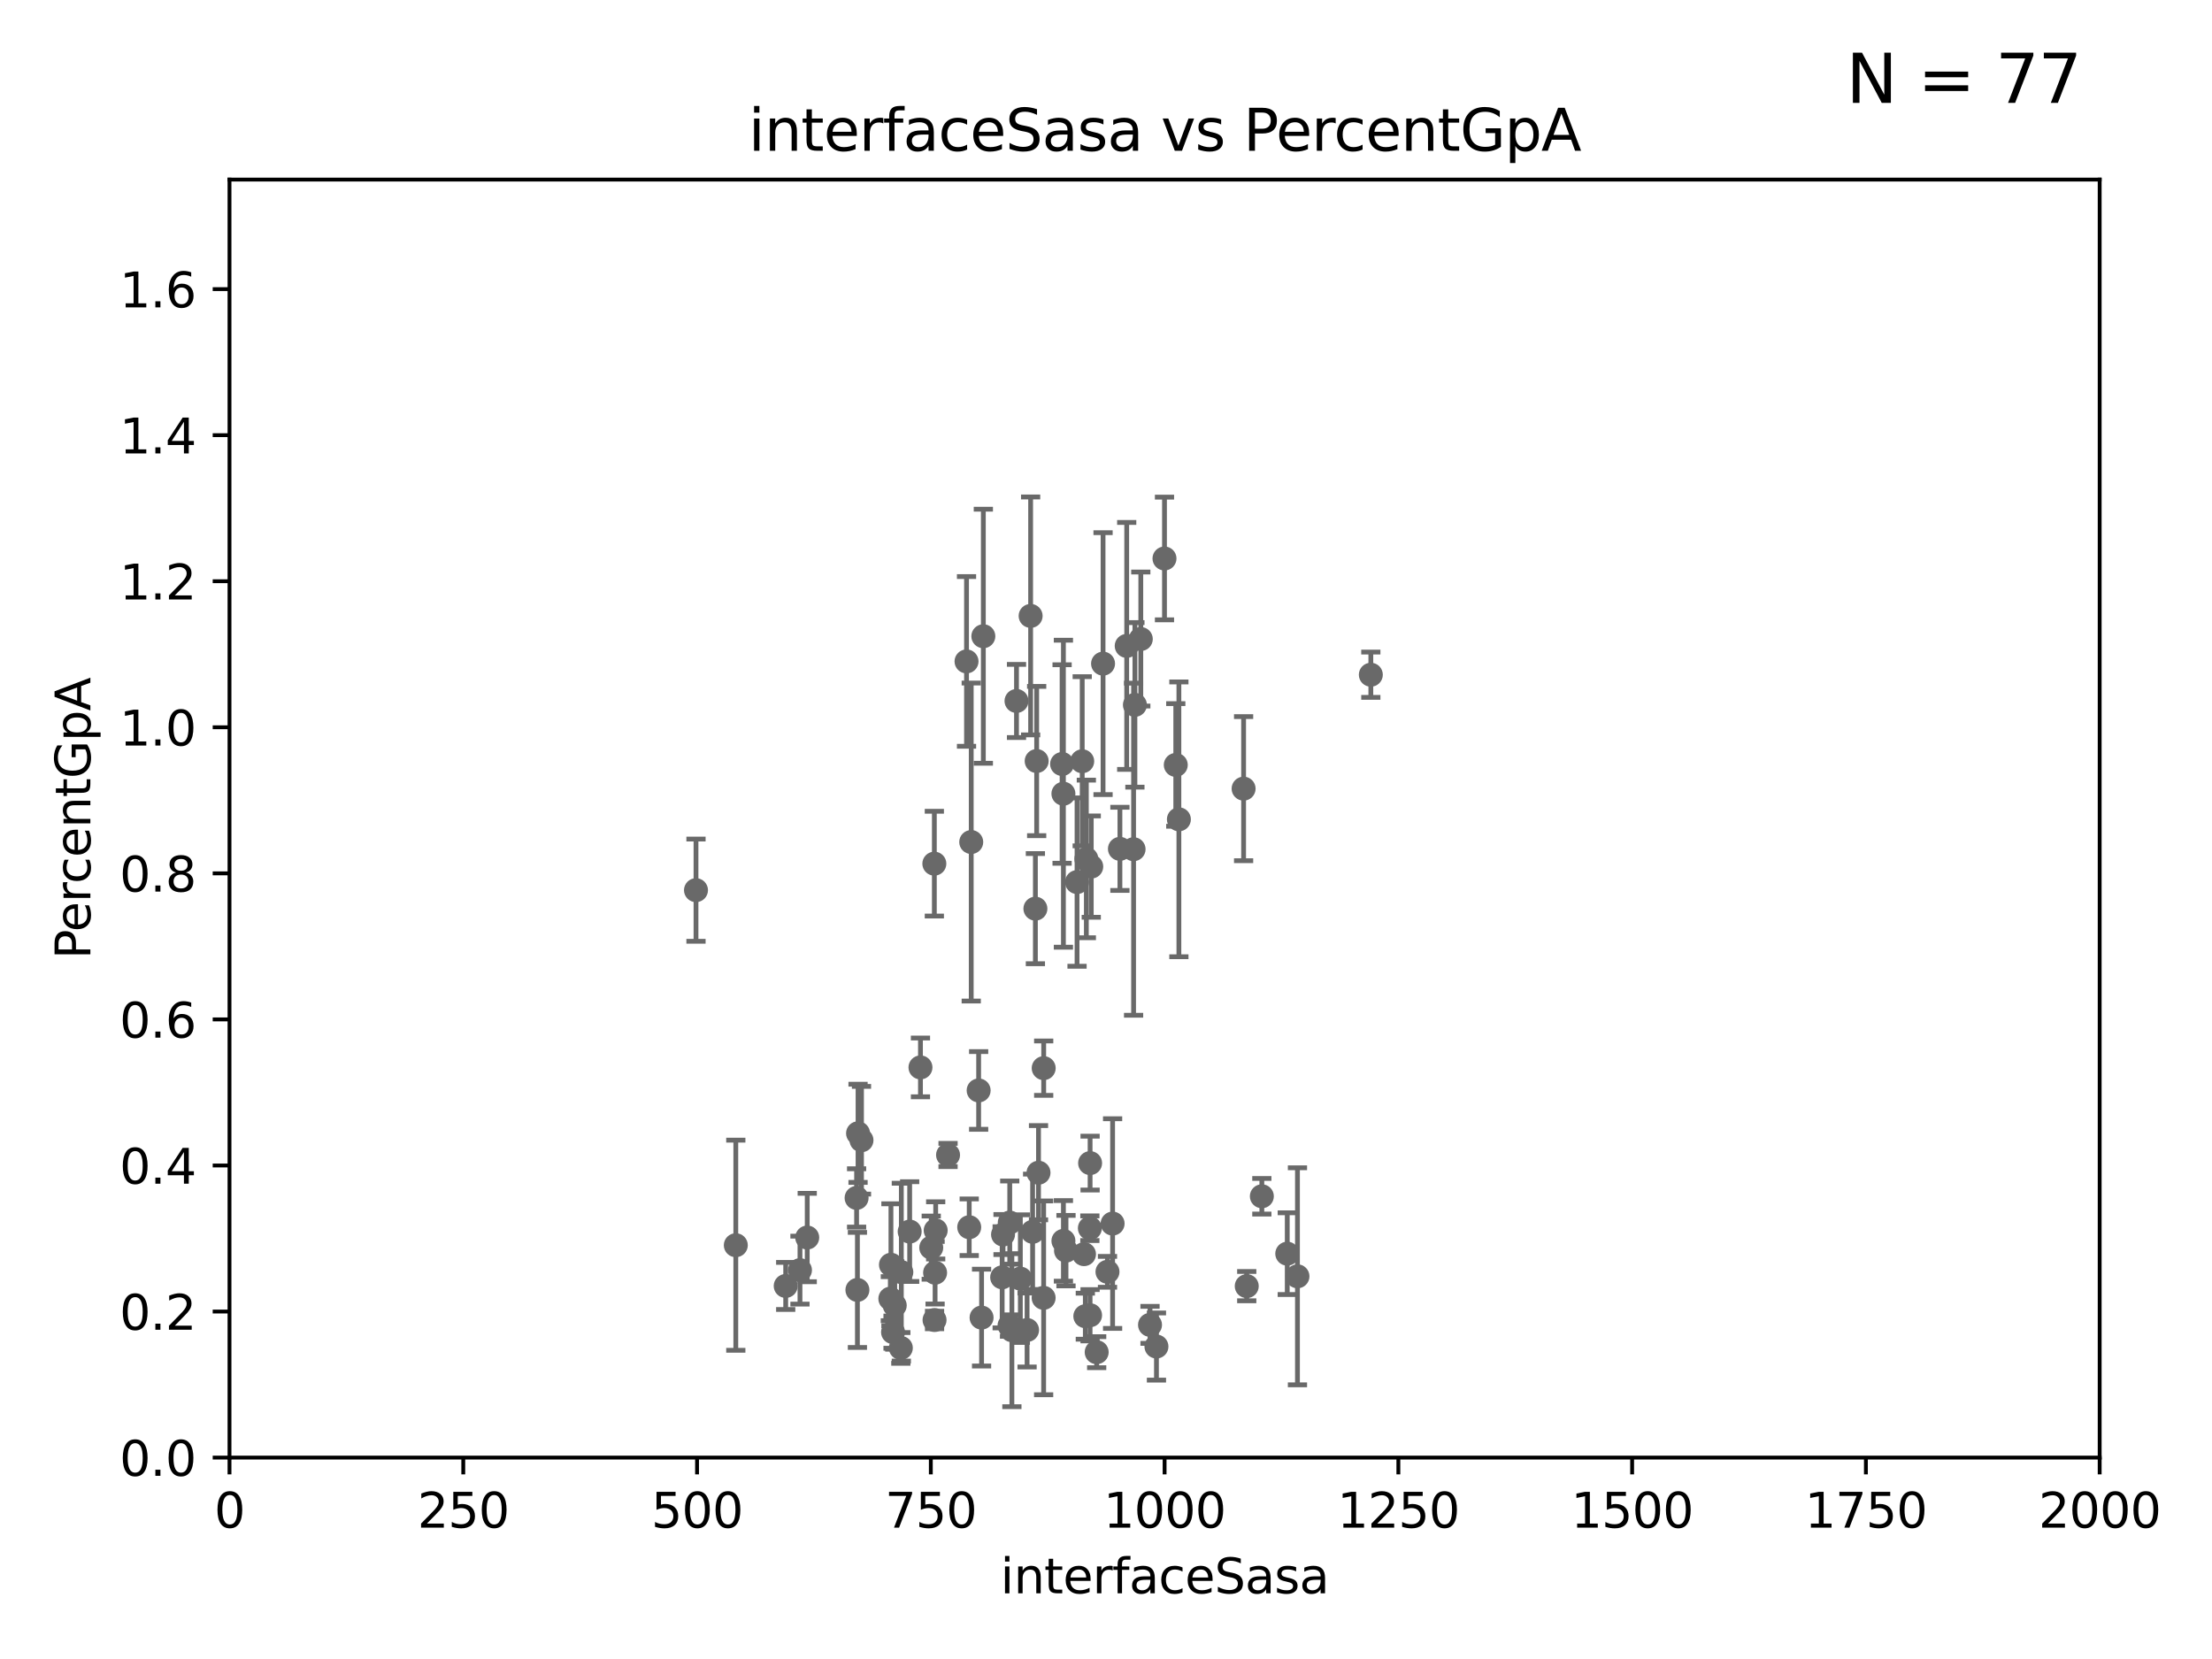 <?xml version="1.0" encoding="utf-8" standalone="no"?>
<!DOCTYPE svg PUBLIC "-//W3C//DTD SVG 1.1//EN"
  "http://www.w3.org/Graphics/SVG/1.1/DTD/svg11.dtd">
<svg xmlns:xlink="http://www.w3.org/1999/xlink" width="460.8pt" height="345.6pt" viewBox="0 0 460.8 345.6" xmlns="http://www.w3.org/2000/svg" version="1.1">
 <defs>
  <style type="text/css">*{stroke-linejoin: round; stroke-linecap: butt}</style>
 </defs>
 <g id="figure_1">
  <g id="patch_1">
   <path d="M 0 345.6 
L 460.8 345.6 
L 460.8 0 
L 0 0 
z
" style="fill: #ffffff"/>
  </g>
  <g id="axes_1">
   <g id="patch_2">
    <path d="M 47.81 303.64 
L 437.4 303.64 
L 437.4 37.411 
L 47.81 37.411 
z
" style="fill: #ffffff"/>
   </g>
   <g id="PathCollection_1">
    <defs>
     <path id="m13bb6e7f96" d="M 0 1.118 
C 0.297 1.118 0.581 1 0.791 0.791 
C 1 0.581 1.118 0.297 1.118 0 
C 1.118 -0.297 1 -0.581 0.791 -0.791 
C 0.581 -1 0.297 -1.118 0 -1.118 
C -0.297 -1.118 -0.581 -1 -0.791 -0.791 
C -1 -0.581 -1.118 -0.297 -1.118 0 
C -1.118 0.297 -1 0.581 -0.791 0.791 
C -0.581 1 -0.297 1.118 0 1.118 
z
" style="stroke: #696969"/>
    </defs>
    <g clip-path="url(#p830b81f8b4)">
     <use xlink:href="#m13bb6e7f96" x="234.714" y="134.556" style="fill: #696969; stroke: #696969"/>
     <use xlink:href="#m13bb6e7f96" x="186.391" y="271.948" style="fill: #696969; stroke: #696969"/>
     <use xlink:href="#m13bb6e7f96" x="270.285" y="265.881" style="fill: #696969; stroke: #696969"/>
     <use xlink:href="#m13bb6e7f96" x="202.325" y="175.412" style="fill: #696969; stroke: #696969"/>
     <use xlink:href="#m13bb6e7f96" x="178.445" y="249.55" style="fill: #696969; stroke: #696969"/>
     <use xlink:href="#m13bb6e7f96" x="217.408" y="270.364" style="fill: #696969; stroke: #696969"/>
     <use xlink:href="#m13bb6e7f96" x="178.747" y="236.087" style="fill: #696969; stroke: #696969"/>
     <use xlink:href="#m13bb6e7f96" x="186.037" y="277.51" style="fill: #696969; stroke: #696969"/>
     <use xlink:href="#m13bb6e7f96" x="210.3" y="276.143" style="fill: #696969; stroke: #696969"/>
     <use xlink:href="#m13bb6e7f96" x="193.994" y="259.906" style="fill: #696969; stroke: #696969"/>
     <use xlink:href="#m13bb6e7f96" x="228.459" y="281.684" style="fill: #696969; stroke: #696969"/>
     <use xlink:href="#m13bb6e7f96" x="236.146" y="176.907" style="fill: #696969; stroke: #696969"/>
     <use xlink:href="#m13bb6e7f96" x="227.082" y="273.989" style="fill: #696969; stroke: #696969"/>
     <use xlink:href="#m13bb6e7f96" x="222.068" y="260.53" style="fill: #696969; stroke: #696969"/>
     <use xlink:href="#m13bb6e7f96" x="239.57" y="275.993" style="fill: #696969; stroke: #696969"/>
     <use xlink:href="#m13bb6e7f96" x="227.088" y="242.295" style="fill: #696969; stroke: #696969"/>
     <use xlink:href="#m13bb6e7f96" x="185.474" y="270.538" style="fill: #696969; stroke: #696969"/>
     <use xlink:href="#m13bb6e7f96" x="230.709" y="264.938" style="fill: #696969; stroke: #696969"/>
     <use xlink:href="#m13bb6e7f96" x="212.558" y="266.361" style="fill: #696969; stroke: #696969"/>
     <use xlink:href="#m13bb6e7f96" x="225.816" y="261.263" style="fill: #696969; stroke: #696969"/>
     <use xlink:href="#m13bb6e7f96" x="168.16" y="257.801" style="fill: #696969; stroke: #696969"/>
     <use xlink:href="#m13bb6e7f96" x="210.349" y="254.685" style="fill: #696969; stroke: #696969"/>
     <use xlink:href="#m13bb6e7f96" x="268.16" y="261.161" style="fill: #696969; stroke: #696969"/>
     <use xlink:href="#m13bb6e7f96" x="215.114" y="256.607" style="fill: #696969; stroke: #696969"/>
     <use xlink:href="#m13bb6e7f96" x="194.683" y="274.983" style="fill: #696969; stroke: #696969"/>
     <use xlink:href="#m13bb6e7f96" x="240.91" y="280.507" style="fill: #696969; stroke: #696969"/>
     <use xlink:href="#m13bb6e7f96" x="203.87" y="227.157" style="fill: #696969; stroke: #696969"/>
     <use xlink:href="#m13bb6e7f96" x="144.987" y="185.44" style="fill: #696969; stroke: #696969"/>
     <use xlink:href="#m13bb6e7f96" x="197.496" y="240.605" style="fill: #696969; stroke: #696969"/>
     <use xlink:href="#m13bb6e7f96" x="227.039" y="255.861" style="fill: #696969; stroke: #696969"/>
     <use xlink:href="#m13bb6e7f96" x="189.5" y="256.559" style="fill: #696969; stroke: #696969"/>
     <use xlink:href="#m13bb6e7f96" x="201.905" y="255.653" style="fill: #696969; stroke: #696969"/>
     <use xlink:href="#m13bb6e7f96" x="208.769" y="266.089" style="fill: #696969; stroke: #696969"/>
     <use xlink:href="#m13bb6e7f96" x="216.341" y="244.297" style="fill: #696969; stroke: #696969"/>
     <use xlink:href="#m13bb6e7f96" x="178.615" y="268.716" style="fill: #696969; stroke: #696969"/>
     <use xlink:href="#m13bb6e7f96" x="213.96" y="277.063" style="fill: #696969; stroke: #696969"/>
     <use xlink:href="#m13bb6e7f96" x="201.345" y="137.784" style="fill: #696969; stroke: #696969"/>
     <use xlink:href="#m13bb6e7f96" x="185.6" y="263.474" style="fill: #696969; stroke: #696969"/>
     <use xlink:href="#m13bb6e7f96" x="226.092" y="274.189" style="fill: #696969; stroke: #696969"/>
     <use xlink:href="#m13bb6e7f96" x="187.764" y="265.011" style="fill: #696969; stroke: #696969"/>
     <use xlink:href="#m13bb6e7f96" x="179.464" y="237.535" style="fill: #696969; stroke: #696969"/>
     <use xlink:href="#m13bb6e7f96" x="166.649" y="264.592" style="fill: #696969; stroke: #696969"/>
     <use xlink:href="#m13bb6e7f96" x="210.795" y="277.104" style="fill: #696969; stroke: #696969"/>
     <use xlink:href="#m13bb6e7f96" x="221.254" y="159.157" style="fill: #696969; stroke: #696969"/>
     <use xlink:href="#m13bb6e7f96" x="208.95" y="257.177" style="fill: #696969; stroke: #696969"/>
     <use xlink:href="#m13bb6e7f96" x="194.796" y="265.133" style="fill: #696969; stroke: #696969"/>
     <use xlink:href="#m13bb6e7f96" x="153.282" y="259.403" style="fill: #696969; stroke: #696969"/>
     <use xlink:href="#m13bb6e7f96" x="204.48" y="274.479" style="fill: #696969; stroke: #696969"/>
     <use xlink:href="#m13bb6e7f96" x="227.327" y="180.528" style="fill: #696969; stroke: #696969"/>
     <use xlink:href="#m13bb6e7f96" x="226.307" y="178.932" style="fill: #696969; stroke: #696969"/>
     <use xlink:href="#m13bb6e7f96" x="215.692" y="189.289" style="fill: #696969; stroke: #696969"/>
     <use xlink:href="#m13bb6e7f96" x="221.53" y="258.498" style="fill: #696969; stroke: #696969"/>
     <use xlink:href="#m13bb6e7f96" x="225.446" y="158.583" style="fill: #696969; stroke: #696969"/>
     <use xlink:href="#m13bb6e7f96" x="191.75" y="222.361" style="fill: #696969; stroke: #696969"/>
     <use xlink:href="#m13bb6e7f96" x="262.866" y="249.206" style="fill: #696969; stroke: #696969"/>
     <use xlink:href="#m13bb6e7f96" x="187.661" y="280.8" style="fill: #696969; stroke: #696969"/>
     <use xlink:href="#m13bb6e7f96" x="163.676" y="267.887" style="fill: #696969; stroke: #696969"/>
     <use xlink:href="#m13bb6e7f96" x="244.935" y="159.35" style="fill: #696969; stroke: #696969"/>
     <use xlink:href="#m13bb6e7f96" x="194.641" y="179.917" style="fill: #696969; stroke: #696969"/>
     <use xlink:href="#m13bb6e7f96" x="217.42" y="222.514" style="fill: #696969; stroke: #696969"/>
     <use xlink:href="#m13bb6e7f96" x="231.776" y="254.892" style="fill: #696969; stroke: #696969"/>
     <use xlink:href="#m13bb6e7f96" x="224.368" y="183.753" style="fill: #696969; stroke: #696969"/>
     <use xlink:href="#m13bb6e7f96" x="259.72" y="267.923" style="fill: #696969; stroke: #696969"/>
     <use xlink:href="#m13bb6e7f96" x="194.921" y="256.313" style="fill: #696969; stroke: #696969"/>
     <use xlink:href="#m13bb6e7f96" x="242.584" y="116.343" style="fill: #696969; stroke: #696969"/>
     <use xlink:href="#m13bb6e7f96" x="221.528" y="165.344" style="fill: #696969; stroke: #696969"/>
     <use xlink:href="#m13bb6e7f96" x="214.699" y="128.306" style="fill: #696969; stroke: #696969"/>
     <use xlink:href="#m13bb6e7f96" x="229.786" y="138.247" style="fill: #696969; stroke: #696969"/>
     <use xlink:href="#m13bb6e7f96" x="259.065" y="164.29" style="fill: #696969; stroke: #696969"/>
     <use xlink:href="#m13bb6e7f96" x="211.757" y="146.024" style="fill: #696969; stroke: #696969"/>
     <use xlink:href="#m13bb6e7f96" x="215.957" y="158.536" style="fill: #696969; stroke: #696969"/>
     <use xlink:href="#m13bb6e7f96" x="245.585" y="170.684" style="fill: #696969; stroke: #696969"/>
     <use xlink:href="#m13bb6e7f96" x="204.848" y="132.539" style="fill: #696969; stroke: #696969"/>
     <use xlink:href="#m13bb6e7f96" x="285.569" y="140.558" style="fill: #696969; stroke: #696969"/>
     <use xlink:href="#m13bb6e7f96" x="233.3" y="176.832" style="fill: #696969; stroke: #696969"/>
     <use xlink:href="#m13bb6e7f96" x="236.422" y="146.84" style="fill: #696969; stroke: #696969"/>
     <use xlink:href="#m13bb6e7f96" x="237.649" y="133.12" style="fill: #696969; stroke: #696969"/>
    </g>
   </g>
   <g id="matplotlib.axis_1">
    <g id="xtick_1">
     <g id="line2d_1">
      <defs>
       <path id="m4f2dd0af27" d="M 0 0 
L 0 3.5 
" style="stroke: #000000; stroke-width: 0.8"/>
      </defs>
      <g>
       <use xlink:href="#m4f2dd0af27" x="47.81" y="303.64" style="stroke: #000000; stroke-width: 0.8"/>
      </g>
     </g>
     <g id="text_1">
      <!-- 0 -->
      <g transform="translate(44.629 318.238)scale(0.1 -0.1)">
       <defs>
        <path id="DejaVuSans-30" d="M 2034 4250 
Q 1547 4250 1301 3770 
Q 1056 3291 1056 2328 
Q 1056 1369 1301 889 
Q 1547 409 2034 409 
Q 2525 409 2770 889 
Q 3016 1369 3016 2328 
Q 3016 3291 2770 3770 
Q 2525 4250 2034 4250 
z
M 2034 4750 
Q 2819 4750 3233 4129 
Q 3647 3509 3647 2328 
Q 3647 1150 3233 529 
Q 2819 -91 2034 -91 
Q 1250 -91 836 529 
Q 422 1150 422 2328 
Q 422 3509 836 4129 
Q 1250 4750 2034 4750 
z
" transform="scale(0.016)"/>
       </defs>
       <use xlink:href="#DejaVuSans-30"/>
      </g>
     </g>
    </g>
    <g id="xtick_2">
     <g id="line2d_2">
      <g>
       <use xlink:href="#m4f2dd0af27" x="96.509" y="303.64" style="stroke: #000000; stroke-width: 0.8"/>
      </g>
     </g>
     <g id="text_2">
      <!-- 250 -->
      <g transform="translate(86.965 318.238)scale(0.1 -0.1)">
       <defs>
        <path id="DejaVuSans-32" d="M 1228 531 
L 3431 531 
L 3431 0 
L 469 0 
L 469 531 
Q 828 903 1448 1529 
Q 2069 2156 2228 2338 
Q 2531 2678 2651 2914 
Q 2772 3150 2772 3378 
Q 2772 3750 2511 3984 
Q 2250 4219 1831 4219 
Q 1534 4219 1204 4116 
Q 875 4013 500 3803 
L 500 4441 
Q 881 4594 1212 4672 
Q 1544 4750 1819 4750 
Q 2544 4750 2975 4387 
Q 3406 4025 3406 3419 
Q 3406 3131 3298 2873 
Q 3191 2616 2906 2266 
Q 2828 2175 2409 1742 
Q 1991 1309 1228 531 
z
" transform="scale(0.016)"/>
        <path id="DejaVuSans-35" d="M 691 4666 
L 3169 4666 
L 3169 4134 
L 1269 4134 
L 1269 2991 
Q 1406 3038 1543 3061 
Q 1681 3084 1819 3084 
Q 2600 3084 3056 2656 
Q 3513 2228 3513 1497 
Q 3513 744 3044 326 
Q 2575 -91 1722 -91 
Q 1428 -91 1123 -41 
Q 819 9 494 109 
L 494 744 
Q 775 591 1075 516 
Q 1375 441 1709 441 
Q 2250 441 2565 725 
Q 2881 1009 2881 1497 
Q 2881 1984 2565 2268 
Q 2250 2553 1709 2553 
Q 1456 2553 1204 2497 
Q 953 2441 691 2322 
L 691 4666 
z
" transform="scale(0.016)"/>
       </defs>
       <use xlink:href="#DejaVuSans-32"/>
       <use xlink:href="#DejaVuSans-35" x="63.623"/>
       <use xlink:href="#DejaVuSans-30" x="127.246"/>
      </g>
     </g>
    </g>
    <g id="xtick_3">
     <g id="line2d_3">
      <g>
       <use xlink:href="#m4f2dd0af27" x="145.208" y="303.64" style="stroke: #000000; stroke-width: 0.8"/>
      </g>
     </g>
     <g id="text_3">
      <!-- 500 -->
      <g transform="translate(135.664 318.238)scale(0.1 -0.1)">
       <use xlink:href="#DejaVuSans-35"/>
       <use xlink:href="#DejaVuSans-30" x="63.623"/>
       <use xlink:href="#DejaVuSans-30" x="127.246"/>
      </g>
     </g>
    </g>
    <g id="xtick_4">
     <g id="line2d_4">
      <g>
       <use xlink:href="#m4f2dd0af27" x="193.906" y="303.64" style="stroke: #000000; stroke-width: 0.8"/>
      </g>
     </g>
     <g id="text_4">
      <!-- 750 -->
      <g transform="translate(184.363 318.238)scale(0.1 -0.1)">
       <defs>
        <path id="DejaVuSans-37" d="M 525 4666 
L 3525 4666 
L 3525 4397 
L 1831 0 
L 1172 0 
L 2766 4134 
L 525 4134 
L 525 4666 
z
" transform="scale(0.016)"/>
       </defs>
       <use xlink:href="#DejaVuSans-37"/>
       <use xlink:href="#DejaVuSans-35" x="63.623"/>
       <use xlink:href="#DejaVuSans-30" x="127.246"/>
      </g>
     </g>
    </g>
    <g id="xtick_5">
     <g id="line2d_5">
      <g>
       <use xlink:href="#m4f2dd0af27" x="242.605" y="303.64" style="stroke: #000000; stroke-width: 0.8"/>
      </g>
     </g>
     <g id="text_5">
      <!-- 1000 -->
      <g transform="translate(229.88 318.238)scale(0.1 -0.1)">
       <defs>
        <path id="DejaVuSans-31" d="M 794 531 
L 1825 531 
L 1825 4091 
L 703 3866 
L 703 4441 
L 1819 4666 
L 2450 4666 
L 2450 531 
L 3481 531 
L 3481 0 
L 794 0 
L 794 531 
z
" transform="scale(0.016)"/>
       </defs>
       <use xlink:href="#DejaVuSans-31"/>
       <use xlink:href="#DejaVuSans-30" x="63.623"/>
       <use xlink:href="#DejaVuSans-30" x="127.246"/>
       <use xlink:href="#DejaVuSans-30" x="190.869"/>
      </g>
     </g>
    </g>
    <g id="xtick_6">
     <g id="line2d_6">
      <g>
       <use xlink:href="#m4f2dd0af27" x="291.304" y="303.64" style="stroke: #000000; stroke-width: 0.8"/>
      </g>
     </g>
     <g id="text_6">
      <!-- 1250 -->
      <g transform="translate(278.579 318.238)scale(0.1 -0.1)">
       <use xlink:href="#DejaVuSans-31"/>
       <use xlink:href="#DejaVuSans-32" x="63.623"/>
       <use xlink:href="#DejaVuSans-35" x="127.246"/>
       <use xlink:href="#DejaVuSans-30" x="190.869"/>
      </g>
     </g>
    </g>
    <g id="xtick_7">
     <g id="line2d_7">
      <g>
       <use xlink:href="#m4f2dd0af27" x="340.002" y="303.64" style="stroke: #000000; stroke-width: 0.8"/>
      </g>
     </g>
     <g id="text_7">
      <!-- 1500 -->
      <g transform="translate(327.277 318.238)scale(0.1 -0.1)">
       <use xlink:href="#DejaVuSans-31"/>
       <use xlink:href="#DejaVuSans-35" x="63.623"/>
       <use xlink:href="#DejaVuSans-30" x="127.246"/>
       <use xlink:href="#DejaVuSans-30" x="190.869"/>
      </g>
     </g>
    </g>
    <g id="xtick_8">
     <g id="line2d_8">
      <g>
       <use xlink:href="#m4f2dd0af27" x="388.701" y="303.64" style="stroke: #000000; stroke-width: 0.8"/>
      </g>
     </g>
     <g id="text_8">
      <!-- 1750 -->
      <g transform="translate(375.976 318.238)scale(0.1 -0.1)">
       <use xlink:href="#DejaVuSans-31"/>
       <use xlink:href="#DejaVuSans-37" x="63.623"/>
       <use xlink:href="#DejaVuSans-35" x="127.246"/>
       <use xlink:href="#DejaVuSans-30" x="190.869"/>
      </g>
     </g>
    </g>
    <g id="xtick_9">
     <g id="line2d_9">
      <g>
       <use xlink:href="#m4f2dd0af27" x="437.4" y="303.64" style="stroke: #000000; stroke-width: 0.8"/>
      </g>
     </g>
     <g id="text_9">
      <!-- 2000 -->
      <g transform="translate(424.675 318.238)scale(0.1 -0.1)">
       <use xlink:href="#DejaVuSans-32"/>
       <use xlink:href="#DejaVuSans-30" x="63.623"/>
       <use xlink:href="#DejaVuSans-30" x="127.246"/>
       <use xlink:href="#DejaVuSans-30" x="190.869"/>
      </g>
     </g>
    </g>
    <g id="text_10">
     <!-- interfaceSasa -->
     <g transform="translate(208.398 331.917)scale(0.1 -0.1)">
      <defs>
       <path id="DejaVuSans-69" d="M 603 3500 
L 1178 3500 
L 1178 0 
L 603 0 
L 603 3500 
z
M 603 4863 
L 1178 4863 
L 1178 4134 
L 603 4134 
L 603 4863 
z
" transform="scale(0.016)"/>
       <path id="DejaVuSans-6e" d="M 3513 2113 
L 3513 0 
L 2938 0 
L 2938 2094 
Q 2938 2591 2744 2837 
Q 2550 3084 2163 3084 
Q 1697 3084 1428 2787 
Q 1159 2491 1159 1978 
L 1159 0 
L 581 0 
L 581 3500 
L 1159 3500 
L 1159 2956 
Q 1366 3272 1645 3428 
Q 1925 3584 2291 3584 
Q 2894 3584 3203 3211 
Q 3513 2838 3513 2113 
z
" transform="scale(0.016)"/>
       <path id="DejaVuSans-74" d="M 1172 4494 
L 1172 3500 
L 2356 3500 
L 2356 3053 
L 1172 3053 
L 1172 1153 
Q 1172 725 1289 603 
Q 1406 481 1766 481 
L 2356 481 
L 2356 0 
L 1766 0 
Q 1100 0 847 248 
Q 594 497 594 1153 
L 594 3053 
L 172 3053 
L 172 3500 
L 594 3500 
L 594 4494 
L 1172 4494 
z
" transform="scale(0.016)"/>
       <path id="DejaVuSans-65" d="M 3597 1894 
L 3597 1613 
L 953 1613 
Q 991 1019 1311 708 
Q 1631 397 2203 397 
Q 2534 397 2845 478 
Q 3156 559 3463 722 
L 3463 178 
Q 3153 47 2828 -22 
Q 2503 -91 2169 -91 
Q 1331 -91 842 396 
Q 353 884 353 1716 
Q 353 2575 817 3079 
Q 1281 3584 2069 3584 
Q 2775 3584 3186 3129 
Q 3597 2675 3597 1894 
z
M 3022 2063 
Q 3016 2534 2758 2815 
Q 2500 3097 2075 3097 
Q 1594 3097 1305 2825 
Q 1016 2553 972 2059 
L 3022 2063 
z
" transform="scale(0.016)"/>
       <path id="DejaVuSans-72" d="M 2631 2963 
Q 2534 3019 2420 3045 
Q 2306 3072 2169 3072 
Q 1681 3072 1420 2755 
Q 1159 2438 1159 1844 
L 1159 0 
L 581 0 
L 581 3500 
L 1159 3500 
L 1159 2956 
Q 1341 3275 1631 3429 
Q 1922 3584 2338 3584 
Q 2397 3584 2469 3576 
Q 2541 3569 2628 3553 
L 2631 2963 
z
" transform="scale(0.016)"/>
       <path id="DejaVuSans-66" d="M 2375 4863 
L 2375 4384 
L 1825 4384 
Q 1516 4384 1395 4259 
Q 1275 4134 1275 3809 
L 1275 3500 
L 2222 3500 
L 2222 3053 
L 1275 3053 
L 1275 0 
L 697 0 
L 697 3053 
L 147 3053 
L 147 3500 
L 697 3500 
L 697 3744 
Q 697 4328 969 4595 
Q 1241 4863 1831 4863 
L 2375 4863 
z
" transform="scale(0.016)"/>
       <path id="DejaVuSans-61" d="M 2194 1759 
Q 1497 1759 1228 1600 
Q 959 1441 959 1056 
Q 959 750 1161 570 
Q 1363 391 1709 391 
Q 2188 391 2477 730 
Q 2766 1069 2766 1631 
L 2766 1759 
L 2194 1759 
z
M 3341 1997 
L 3341 0 
L 2766 0 
L 2766 531 
Q 2569 213 2275 61 
Q 1981 -91 1556 -91 
Q 1019 -91 701 211 
Q 384 513 384 1019 
Q 384 1609 779 1909 
Q 1175 2209 1959 2209 
L 2766 2209 
L 2766 2266 
Q 2766 2663 2505 2880 
Q 2244 3097 1772 3097 
Q 1472 3097 1187 3025 
Q 903 2953 641 2809 
L 641 3341 
Q 956 3463 1253 3523 
Q 1550 3584 1831 3584 
Q 2591 3584 2966 3190 
Q 3341 2797 3341 1997 
z
" transform="scale(0.016)"/>
       <path id="DejaVuSans-63" d="M 3122 3366 
L 3122 2828 
Q 2878 2963 2633 3030 
Q 2388 3097 2138 3097 
Q 1578 3097 1268 2742 
Q 959 2388 959 1747 
Q 959 1106 1268 751 
Q 1578 397 2138 397 
Q 2388 397 2633 464 
Q 2878 531 3122 666 
L 3122 134 
Q 2881 22 2623 -34 
Q 2366 -91 2075 -91 
Q 1284 -91 818 406 
Q 353 903 353 1747 
Q 353 2603 823 3093 
Q 1294 3584 2113 3584 
Q 2378 3584 2631 3529 
Q 2884 3475 3122 3366 
z
" transform="scale(0.016)"/>
       <path id="DejaVuSans-53" d="M 3425 4513 
L 3425 3897 
Q 3066 4069 2747 4153 
Q 2428 4238 2131 4238 
Q 1616 4238 1336 4038 
Q 1056 3838 1056 3469 
Q 1056 3159 1242 3001 
Q 1428 2844 1947 2747 
L 2328 2669 
Q 3034 2534 3370 2195 
Q 3706 1856 3706 1288 
Q 3706 609 3251 259 
Q 2797 -91 1919 -91 
Q 1588 -91 1214 -16 
Q 841 59 441 206 
L 441 856 
Q 825 641 1194 531 
Q 1563 422 1919 422 
Q 2459 422 2753 634 
Q 3047 847 3047 1241 
Q 3047 1584 2836 1778 
Q 2625 1972 2144 2069 
L 1759 2144 
Q 1053 2284 737 2584 
Q 422 2884 422 3419 
Q 422 4038 858 4394 
Q 1294 4750 2059 4750 
Q 2388 4750 2728 4690 
Q 3069 4631 3425 4513 
z
" transform="scale(0.016)"/>
       <path id="DejaVuSans-73" d="M 2834 3397 
L 2834 2853 
Q 2591 2978 2328 3040 
Q 2066 3103 1784 3103 
Q 1356 3103 1142 2972 
Q 928 2841 928 2578 
Q 928 2378 1081 2264 
Q 1234 2150 1697 2047 
L 1894 2003 
Q 2506 1872 2764 1633 
Q 3022 1394 3022 966 
Q 3022 478 2636 193 
Q 2250 -91 1575 -91 
Q 1294 -91 989 -36 
Q 684 19 347 128 
L 347 722 
Q 666 556 975 473 
Q 1284 391 1588 391 
Q 1994 391 2212 530 
Q 2431 669 2431 922 
Q 2431 1156 2273 1281 
Q 2116 1406 1581 1522 
L 1381 1569 
Q 847 1681 609 1914 
Q 372 2147 372 2553 
Q 372 3047 722 3315 
Q 1072 3584 1716 3584 
Q 2034 3584 2315 3537 
Q 2597 3491 2834 3397 
z
" transform="scale(0.016)"/>
      </defs>
      <use xlink:href="#DejaVuSans-69"/>
      <use xlink:href="#DejaVuSans-6e" x="27.783"/>
      <use xlink:href="#DejaVuSans-74" x="91.162"/>
      <use xlink:href="#DejaVuSans-65" x="130.371"/>
      <use xlink:href="#DejaVuSans-72" x="191.895"/>
      <use xlink:href="#DejaVuSans-66" x="233.008"/>
      <use xlink:href="#DejaVuSans-61" x="268.213"/>
      <use xlink:href="#DejaVuSans-63" x="329.492"/>
      <use xlink:href="#DejaVuSans-65" x="384.473"/>
      <use xlink:href="#DejaVuSans-53" x="445.996"/>
      <use xlink:href="#DejaVuSans-61" x="509.473"/>
      <use xlink:href="#DejaVuSans-73" x="570.752"/>
      <use xlink:href="#DejaVuSans-61" x="622.852"/>
     </g>
    </g>
   </g>
   <g id="matplotlib.axis_2">
    <g id="ytick_1">
     <g id="line2d_10">
      <defs>
       <path id="m75c96567ba" d="M 0 0 
L -3.5 0 
" style="stroke: #000000; stroke-width: 0.8"/>
      </defs>
      <g>
       <use xlink:href="#m75c96567ba" x="47.81" y="303.64" style="stroke: #000000; stroke-width: 0.8"/>
      </g>
     </g>
     <g id="text_11">
      <!-- 0.0 -->
      <g transform="translate(24.907 307.439)scale(0.1 -0.1)">
       <defs>
        <path id="DejaVuSans-2e" d="M 684 794 
L 1344 794 
L 1344 0 
L 684 0 
L 684 794 
z
" transform="scale(0.016)"/>
       </defs>
       <use xlink:href="#DejaVuSans-30"/>
       <use xlink:href="#DejaVuSans-2e" x="63.623"/>
       <use xlink:href="#DejaVuSans-30" x="95.41"/>
      </g>
     </g>
    </g>
    <g id="ytick_2">
     <g id="line2d_11">
      <g>
       <use xlink:href="#m75c96567ba" x="47.81" y="273.214" style="stroke: #000000; stroke-width: 0.8"/>
      </g>
     </g>
     <g id="text_12">
      <!-- 0.2 -->
      <g transform="translate(24.907 277.013)scale(0.1 -0.1)">
       <use xlink:href="#DejaVuSans-30"/>
       <use xlink:href="#DejaVuSans-2e" x="63.623"/>
       <use xlink:href="#DejaVuSans-32" x="95.41"/>
      </g>
     </g>
    </g>
    <g id="ytick_3">
     <g id="line2d_12">
      <g>
       <use xlink:href="#m75c96567ba" x="47.81" y="242.788" style="stroke: #000000; stroke-width: 0.8"/>
      </g>
     </g>
     <g id="text_13">
      <!-- 0.4 -->
      <g transform="translate(24.907 246.587)scale(0.1 -0.1)">
       <defs>
        <path id="DejaVuSans-34" d="M 2419 4116 
L 825 1625 
L 2419 1625 
L 2419 4116 
z
M 2253 4666 
L 3047 4666 
L 3047 1625 
L 3713 1625 
L 3713 1100 
L 3047 1100 
L 3047 0 
L 2419 0 
L 2419 1100 
L 313 1100 
L 313 1709 
L 2253 4666 
z
" transform="scale(0.016)"/>
       </defs>
       <use xlink:href="#DejaVuSans-30"/>
       <use xlink:href="#DejaVuSans-2e" x="63.623"/>
       <use xlink:href="#DejaVuSans-34" x="95.41"/>
      </g>
     </g>
    </g>
    <g id="ytick_4">
     <g id="line2d_13">
      <g>
       <use xlink:href="#m75c96567ba" x="47.81" y="212.362" style="stroke: #000000; stroke-width: 0.8"/>
      </g>
     </g>
     <g id="text_14">
      <!-- 0.6 -->
      <g transform="translate(24.907 216.161)scale(0.1 -0.1)">
       <defs>
        <path id="DejaVuSans-36" d="M 2113 2584 
Q 1688 2584 1439 2293 
Q 1191 2003 1191 1497 
Q 1191 994 1439 701 
Q 1688 409 2113 409 
Q 2538 409 2786 701 
Q 3034 994 3034 1497 
Q 3034 2003 2786 2293 
Q 2538 2584 2113 2584 
z
M 3366 4563 
L 3366 3988 
Q 3128 4100 2886 4159 
Q 2644 4219 2406 4219 
Q 1781 4219 1451 3797 
Q 1122 3375 1075 2522 
Q 1259 2794 1537 2939 
Q 1816 3084 2150 3084 
Q 2853 3084 3261 2657 
Q 3669 2231 3669 1497 
Q 3669 778 3244 343 
Q 2819 -91 2113 -91 
Q 1303 -91 875 529 
Q 447 1150 447 2328 
Q 447 3434 972 4092 
Q 1497 4750 2381 4750 
Q 2619 4750 2861 4703 
Q 3103 4656 3366 4563 
z
" transform="scale(0.016)"/>
       </defs>
       <use xlink:href="#DejaVuSans-30"/>
       <use xlink:href="#DejaVuSans-2e" x="63.623"/>
       <use xlink:href="#DejaVuSans-36" x="95.41"/>
      </g>
     </g>
    </g>
    <g id="ytick_5">
     <g id="line2d_14">
      <g>
       <use xlink:href="#m75c96567ba" x="47.81" y="181.935" style="stroke: #000000; stroke-width: 0.8"/>
      </g>
     </g>
     <g id="text_15">
      <!-- 0.8 -->
      <g transform="translate(24.907 185.735)scale(0.1 -0.1)">
       <defs>
        <path id="DejaVuSans-38" d="M 2034 2216 
Q 1584 2216 1326 1975 
Q 1069 1734 1069 1313 
Q 1069 891 1326 650 
Q 1584 409 2034 409 
Q 2484 409 2743 651 
Q 3003 894 3003 1313 
Q 3003 1734 2745 1975 
Q 2488 2216 2034 2216 
z
M 1403 2484 
Q 997 2584 770 2862 
Q 544 3141 544 3541 
Q 544 4100 942 4425 
Q 1341 4750 2034 4750 
Q 2731 4750 3128 4425 
Q 3525 4100 3525 3541 
Q 3525 3141 3298 2862 
Q 3072 2584 2669 2484 
Q 3125 2378 3379 2068 
Q 3634 1759 3634 1313 
Q 3634 634 3220 271 
Q 2806 -91 2034 -91 
Q 1263 -91 848 271 
Q 434 634 434 1313 
Q 434 1759 690 2068 
Q 947 2378 1403 2484 
z
M 1172 3481 
Q 1172 3119 1398 2916 
Q 1625 2713 2034 2713 
Q 2441 2713 2670 2916 
Q 2900 3119 2900 3481 
Q 2900 3844 2670 4047 
Q 2441 4250 2034 4250 
Q 1625 4250 1398 4047 
Q 1172 3844 1172 3481 
z
" transform="scale(0.016)"/>
       </defs>
       <use xlink:href="#DejaVuSans-30"/>
       <use xlink:href="#DejaVuSans-2e" x="63.623"/>
       <use xlink:href="#DejaVuSans-38" x="95.41"/>
      </g>
     </g>
    </g>
    <g id="ytick_6">
     <g id="line2d_15">
      <g>
       <use xlink:href="#m75c96567ba" x="47.81" y="151.509" style="stroke: #000000; stroke-width: 0.8"/>
      </g>
     </g>
     <g id="text_16">
      <!-- 1.0 -->
      <g transform="translate(24.907 155.308)scale(0.1 -0.1)">
       <use xlink:href="#DejaVuSans-31"/>
       <use xlink:href="#DejaVuSans-2e" x="63.623"/>
       <use xlink:href="#DejaVuSans-30" x="95.41"/>
      </g>
     </g>
    </g>
    <g id="ytick_7">
     <g id="line2d_16">
      <g>
       <use xlink:href="#m75c96567ba" x="47.81" y="121.083" style="stroke: #000000; stroke-width: 0.8"/>
      </g>
     </g>
     <g id="text_17">
      <!-- 1.2 -->
      <g transform="translate(24.907 124.882)scale(0.1 -0.1)">
       <use xlink:href="#DejaVuSans-31"/>
       <use xlink:href="#DejaVuSans-2e" x="63.623"/>
       <use xlink:href="#DejaVuSans-32" x="95.41"/>
      </g>
     </g>
    </g>
    <g id="ytick_8">
     <g id="line2d_17">
      <g>
       <use xlink:href="#m75c96567ba" x="47.81" y="90.657" style="stroke: #000000; stroke-width: 0.8"/>
      </g>
     </g>
     <g id="text_18">
      <!-- 1.4 -->
      <g transform="translate(24.907 94.456)scale(0.1 -0.1)">
       <use xlink:href="#DejaVuSans-31"/>
       <use xlink:href="#DejaVuSans-2e" x="63.623"/>
       <use xlink:href="#DejaVuSans-34" x="95.41"/>
      </g>
     </g>
    </g>
    <g id="ytick_9">
     <g id="line2d_18">
      <g>
       <use xlink:href="#m75c96567ba" x="47.81" y="60.231" style="stroke: #000000; stroke-width: 0.8"/>
      </g>
     </g>
     <g id="text_19">
      <!-- 1.6 -->
      <g transform="translate(24.907 64.03)scale(0.1 -0.1)">
       <use xlink:href="#DejaVuSans-31"/>
       <use xlink:href="#DejaVuSans-2e" x="63.623"/>
       <use xlink:href="#DejaVuSans-36" x="95.41"/>
      </g>
     </g>
    </g>
    <g id="text_20">
     <!-- PercentGpA -->
     <g transform="translate(18.827 199.802)rotate(-90)scale(0.1 -0.1)">
      <defs>
       <path id="DejaVuSans-50" d="M 1259 4147 
L 1259 2394 
L 2053 2394 
Q 2494 2394 2734 2622 
Q 2975 2850 2975 3272 
Q 2975 3691 2734 3919 
Q 2494 4147 2053 4147 
L 1259 4147 
z
M 628 4666 
L 2053 4666 
Q 2838 4666 3239 4311 
Q 3641 3956 3641 3272 
Q 3641 2581 3239 2228 
Q 2838 1875 2053 1875 
L 1259 1875 
L 1259 0 
L 628 0 
L 628 4666 
z
" transform="scale(0.016)"/>
       <path id="DejaVuSans-47" d="M 3809 666 
L 3809 1919 
L 2778 1919 
L 2778 2438 
L 4434 2438 
L 4434 434 
Q 4069 175 3628 42 
Q 3188 -91 2688 -91 
Q 1594 -91 976 548 
Q 359 1188 359 2328 
Q 359 3472 976 4111 
Q 1594 4750 2688 4750 
Q 3144 4750 3555 4637 
Q 3966 4525 4313 4306 
L 4313 3634 
Q 3963 3931 3569 4081 
Q 3175 4231 2741 4231 
Q 1884 4231 1454 3753 
Q 1025 3275 1025 2328 
Q 1025 1384 1454 906 
Q 1884 428 2741 428 
Q 3075 428 3337 486 
Q 3600 544 3809 666 
z
" transform="scale(0.016)"/>
       <path id="DejaVuSans-70" d="M 1159 525 
L 1159 -1331 
L 581 -1331 
L 581 3500 
L 1159 3500 
L 1159 2969 
Q 1341 3281 1617 3432 
Q 1894 3584 2278 3584 
Q 2916 3584 3314 3078 
Q 3713 2572 3713 1747 
Q 3713 922 3314 415 
Q 2916 -91 2278 -91 
Q 1894 -91 1617 61 
Q 1341 213 1159 525 
z
M 3116 1747 
Q 3116 2381 2855 2742 
Q 2594 3103 2138 3103 
Q 1681 3103 1420 2742 
Q 1159 2381 1159 1747 
Q 1159 1113 1420 752 
Q 1681 391 2138 391 
Q 2594 391 2855 752 
Q 3116 1113 3116 1747 
z
" transform="scale(0.016)"/>
       <path id="DejaVuSans-41" d="M 2188 4044 
L 1331 1722 
L 3047 1722 
L 2188 4044 
z
M 1831 4666 
L 2547 4666 
L 4325 0 
L 3669 0 
L 3244 1197 
L 1141 1197 
L 716 0 
L 50 0 
L 1831 4666 
z
" transform="scale(0.016)"/>
      </defs>
      <use xlink:href="#DejaVuSans-50"/>
      <use xlink:href="#DejaVuSans-65" x="56.678"/>
      <use xlink:href="#DejaVuSans-72" x="118.201"/>
      <use xlink:href="#DejaVuSans-63" x="157.064"/>
      <use xlink:href="#DejaVuSans-65" x="212.045"/>
      <use xlink:href="#DejaVuSans-6e" x="273.568"/>
      <use xlink:href="#DejaVuSans-74" x="336.947"/>
      <use xlink:href="#DejaVuSans-47" x="376.156"/>
      <use xlink:href="#DejaVuSans-70" x="453.646"/>
      <use xlink:href="#DejaVuSans-41" x="517.123"/>
     </g>
    </g>
   </g>
   <g id="LineCollection_1">
    <path d="M 234.714 160.277 
L 234.714 108.836 
" clip-path="url(#p830b81f8b4)" style="fill: none; stroke: #696969"/>
    <path d="M 186.391 281.067 
L 186.391 262.829 
" clip-path="url(#p830b81f8b4)" style="fill: none; stroke: #696969"/>
    <path d="M 270.285 288.487 
L 270.285 243.274 
" clip-path="url(#p830b81f8b4)" style="fill: none; stroke: #696969"/>
    <path d="M 202.325 208.531 
L 202.325 142.292 
" clip-path="url(#p830b81f8b4)" style="fill: none; stroke: #696969"/>
    <path d="M 178.445 255.627 
L 178.445 243.473 
" clip-path="url(#p830b81f8b4)" style="fill: none; stroke: #696969"/>
    <path d="M 217.408 290.551 
L 217.408 250.176 
" clip-path="url(#p830b81f8b4)" style="fill: none; stroke: #696969"/>
    <path d="M 178.747 246.314 
L 178.747 225.861 
" clip-path="url(#p830b81f8b4)" style="fill: none; stroke: #696969"/>
    <path d="M 186.037 280.867 
L 186.037 274.153 
" clip-path="url(#p830b81f8b4)" style="fill: none; stroke: #696969"/>
    <path d="M 210.3 278.38 
L 210.3 273.906 
" clip-path="url(#p830b81f8b4)" style="fill: none; stroke: #696969"/>
    <path d="M 193.994 266.487 
L 193.994 253.325 
" clip-path="url(#p830b81f8b4)" style="fill: none; stroke: #696969"/>
    <path d="M 228.459 284.913 
L 228.459 278.454 
" clip-path="url(#p830b81f8b4)" style="fill: none; stroke: #696969"/>
    <path d="M 236.146 211.498 
L 236.146 142.316 
" clip-path="url(#p830b81f8b4)" style="fill: none; stroke: #696969"/>
    <path d="M 227.082 279.33 
L 227.082 268.647 
" clip-path="url(#p830b81f8b4)" style="fill: none; stroke: #696969"/>
    <path d="M 222.068 267.871 
L 222.068 253.188 
" clip-path="url(#p830b81f8b4)" style="fill: none; stroke: #696969"/>
    <path d="M 239.57 279.847 
L 239.57 272.138 
" clip-path="url(#p830b81f8b4)" style="fill: none; stroke: #696969"/>
    <path d="M 227.088 247.904 
L 227.088 236.685 
" clip-path="url(#p830b81f8b4)" style="fill: none; stroke: #696969"/>
    <path d="M 185.474 275.129 
L 185.474 265.948 
" clip-path="url(#p830b81f8b4)" style="fill: none; stroke: #696969"/>
    <path d="M 230.709 268.151 
L 230.709 261.725 
" clip-path="url(#p830b81f8b4)" style="fill: none; stroke: #696969"/>
    <path d="M 212.558 279.658 
L 212.558 253.064 
" clip-path="url(#p830b81f8b4)" style="fill: none; stroke: #696969"/>
    <path d="M 225.816 262.228 
L 225.816 260.299 
" clip-path="url(#p830b81f8b4)" style="fill: none; stroke: #696969"/>
    <path d="M 168.16 267.006 
L 168.16 248.595 
" clip-path="url(#p830b81f8b4)" style="fill: none; stroke: #696969"/>
    <path d="M 210.349 263.349 
L 210.349 246.021 
" clip-path="url(#p830b81f8b4)" style="fill: none; stroke: #696969"/>
    <path d="M 268.16 269.674 
L 268.16 252.649 
" clip-path="url(#p830b81f8b4)" style="fill: none; stroke: #696969"/>
    <path d="M 215.114 268.626 
L 215.114 244.587 
" clip-path="url(#p830b81f8b4)" style="fill: none; stroke: #696969"/>
    <path d="M 194.683 276.806 
L 194.683 273.16 
" clip-path="url(#p830b81f8b4)" style="fill: none; stroke: #696969"/>
    <path d="M 240.91 287.502 
L 240.91 273.513 
" clip-path="url(#p830b81f8b4)" style="fill: none; stroke: #696969"/>
    <path d="M 203.87 235.252 
L 203.87 219.062 
" clip-path="url(#p830b81f8b4)" style="fill: none; stroke: #696969"/>
    <path d="M 144.987 196.087 
L 144.987 174.793 
" clip-path="url(#p830b81f8b4)" style="fill: none; stroke: #696969"/>
    <path d="M 197.496 243.025 
L 197.496 238.186 
" clip-path="url(#p830b81f8b4)" style="fill: none; stroke: #696969"/>
    <path d="M 227.039 258.429 
L 227.039 253.294 
" clip-path="url(#p830b81f8b4)" style="fill: none; stroke: #696969"/>
    <path d="M 189.5 266.95 
L 189.5 246.168 
" clip-path="url(#p830b81f8b4)" style="fill: none; stroke: #696969"/>
    <path d="M 201.905 261.549 
L 201.905 249.756 
" clip-path="url(#p830b81f8b4)" style="fill: none; stroke: #696969"/>
    <path d="M 208.769 276.629 
L 208.769 255.55 
" clip-path="url(#p830b81f8b4)" style="fill: none; stroke: #696969"/>
    <path d="M 216.341 254.112 
L 216.341 234.481 
" clip-path="url(#p830b81f8b4)" style="fill: none; stroke: #696969"/>
    <path d="M 178.615 280.702 
L 178.615 256.729 
" clip-path="url(#p830b81f8b4)" style="fill: none; stroke: #696969"/>
    <path d="M 213.96 284.772 
L 213.96 269.354 
" clip-path="url(#p830b81f8b4)" style="fill: none; stroke: #696969"/>
    <path d="M 201.345 155.463 
L 201.345 120.106 
" clip-path="url(#p830b81f8b4)" style="fill: none; stroke: #696969"/>
    <path d="M 185.6 276.175 
L 185.6 250.773 
" clip-path="url(#p830b81f8b4)" style="fill: none; stroke: #696969"/>
    <path d="M 226.092 278.981 
L 226.092 269.397 
" clip-path="url(#p830b81f8b4)" style="fill: none; stroke: #696969"/>
    <path d="M 187.764 283.532 
L 187.764 246.489 
" clip-path="url(#p830b81f8b4)" style="fill: none; stroke: #696969"/>
    <path d="M 179.464 248.756 
L 179.464 226.314 
" clip-path="url(#p830b81f8b4)" style="fill: none; stroke: #696969"/>
    <path d="M 166.649 271.668 
L 166.649 257.516 
" clip-path="url(#p830b81f8b4)" style="fill: none; stroke: #696969"/>
    <path d="M 210.795 293.04 
L 210.795 261.167 
" clip-path="url(#p830b81f8b4)" style="fill: none; stroke: #696969"/>
    <path d="M 221.254 179.834 
L 221.254 138.48 
" clip-path="url(#p830b81f8b4)" style="fill: none; stroke: #696969"/>
    <path d="M 208.95 261.346 
L 208.95 253.007 
" clip-path="url(#p830b81f8b4)" style="fill: none; stroke: #696969"/>
    <path d="M 194.796 271.649 
L 194.796 258.618 
" clip-path="url(#p830b81f8b4)" style="fill: none; stroke: #696969"/>
    <path d="M 153.282 281.293 
L 153.282 237.513 
" clip-path="url(#p830b81f8b4)" style="fill: none; stroke: #696969"/>
    <path d="M 204.48 284.567 
L 204.48 264.391 
" clip-path="url(#p830b81f8b4)" style="fill: none; stroke: #696969"/>
    <path d="M 227.327 191.081 
L 227.327 169.975 
" clip-path="url(#p830b81f8b4)" style="fill: none; stroke: #696969"/>
    <path d="M 226.307 195.35 
L 226.307 162.514 
" clip-path="url(#p830b81f8b4)" style="fill: none; stroke: #696969"/>
    <path d="M 215.692 200.762 
L 215.692 177.817 
" clip-path="url(#p830b81f8b4)" style="fill: none; stroke: #696969"/>
    <path d="M 221.53 266.892 
L 221.53 250.104 
" clip-path="url(#p830b81f8b4)" style="fill: none; stroke: #696969"/>
    <path d="M 225.446 176.204 
L 225.446 140.961 
" clip-path="url(#p830b81f8b4)" style="fill: none; stroke: #696969"/>
    <path d="M 191.75 228.483 
L 191.75 216.24 
" clip-path="url(#p830b81f8b4)" style="fill: none; stroke: #696969"/>
    <path d="M 262.866 252.911 
L 262.866 245.5 
" clip-path="url(#p830b81f8b4)" style="fill: none; stroke: #696969"/>
    <path d="M 187.661 284.003 
L 187.661 277.598 
" clip-path="url(#p830b81f8b4)" style="fill: none; stroke: #696969"/>
    <path d="M 163.676 272.79 
L 163.676 262.985 
" clip-path="url(#p830b81f8b4)" style="fill: none; stroke: #696969"/>
    <path d="M 244.935 172.123 
L 244.935 146.578 
" clip-path="url(#p830b81f8b4)" style="fill: none; stroke: #696969"/>
    <path d="M 194.641 190.828 
L 194.641 169.005 
" clip-path="url(#p830b81f8b4)" style="fill: none; stroke: #696969"/>
    <path d="M 217.42 228.178 
L 217.42 216.85 
" clip-path="url(#p830b81f8b4)" style="fill: none; stroke: #696969"/>
    <path d="M 231.776 276.729 
L 231.776 233.055 
" clip-path="url(#p830b81f8b4)" style="fill: none; stroke: #696969"/>
    <path d="M 224.368 201.29 
L 224.368 166.216 
" clip-path="url(#p830b81f8b4)" style="fill: none; stroke: #696969"/>
    <path d="M 259.72 270.974 
L 259.72 264.873 
" clip-path="url(#p830b81f8b4)" style="fill: none; stroke: #696969"/>
    <path d="M 194.921 262.269 
L 194.921 250.356 
" clip-path="url(#p830b81f8b4)" style="fill: none; stroke: #696969"/>
    <path d="M 242.584 129.124 
L 242.584 103.562 
" clip-path="url(#p830b81f8b4)" style="fill: none; stroke: #696969"/>
    <path d="M 221.528 197.32 
L 221.528 133.368 
" clip-path="url(#p830b81f8b4)" style="fill: none; stroke: #696969"/>
    <path d="M 214.699 153.087 
L 214.699 103.525 
" clip-path="url(#p830b81f8b4)" style="fill: none; stroke: #696969"/>
    <path d="M 229.786 165.529 
L 229.786 110.965 
" clip-path="url(#p830b81f8b4)" style="fill: none; stroke: #696969"/>
    <path d="M 259.065 179.301 
L 259.065 149.28 
" clip-path="url(#p830b81f8b4)" style="fill: none; stroke: #696969"/>
    <path d="M 211.757 153.644 
L 211.757 138.405 
" clip-path="url(#p830b81f8b4)" style="fill: none; stroke: #696969"/>
    <path d="M 215.957 174.083 
L 215.957 142.99 
" clip-path="url(#p830b81f8b4)" style="fill: none; stroke: #696969"/>
    <path d="M 245.585 199.309 
L 245.585 142.06 
" clip-path="url(#p830b81f8b4)" style="fill: none; stroke: #696969"/>
    <path d="M 204.848 158.999 
L 204.848 106.079 
" clip-path="url(#p830b81f8b4)" style="fill: none; stroke: #696969"/>
    <path d="M 285.569 145.275 
L 285.569 135.842 
" clip-path="url(#p830b81f8b4)" style="fill: none; stroke: #696969"/>
    <path d="M 233.3 185.493 
L 233.3 168.171 
" clip-path="url(#p830b81f8b4)" style="fill: none; stroke: #696969"/>
    <path d="M 236.422 163.981 
L 236.422 129.699 
" clip-path="url(#p830b81f8b4)" style="fill: none; stroke: #696969"/>
    <path d="M 237.649 147.079 
L 237.649 119.161 
" clip-path="url(#p830b81f8b4)" style="fill: none; stroke: #696969"/>
   </g>
   <g id="line2d_19">
    <defs>
     <path id="m68fa555689" d="M 2 0 
L -2 -0 
" style="stroke: #696969"/>
    </defs>
    <g clip-path="url(#p830b81f8b4)">
     <use xlink:href="#m68fa555689" x="234.714" y="160.277" style="fill: #696969; stroke: #696969"/>
     <use xlink:href="#m68fa555689" x="186.391" y="281.067" style="fill: #696969; stroke: #696969"/>
     <use xlink:href="#m68fa555689" x="270.285" y="288.487" style="fill: #696969; stroke: #696969"/>
     <use xlink:href="#m68fa555689" x="202.325" y="208.531" style="fill: #696969; stroke: #696969"/>
     <use xlink:href="#m68fa555689" x="178.445" y="255.627" style="fill: #696969; stroke: #696969"/>
     <use xlink:href="#m68fa555689" x="217.408" y="290.551" style="fill: #696969; stroke: #696969"/>
     <use xlink:href="#m68fa555689" x="178.747" y="246.314" style="fill: #696969; stroke: #696969"/>
     <use xlink:href="#m68fa555689" x="186.037" y="280.867" style="fill: #696969; stroke: #696969"/>
     <use xlink:href="#m68fa555689" x="210.3" y="278.38" style="fill: #696969; stroke: #696969"/>
     <use xlink:href="#m68fa555689" x="193.994" y="266.487" style="fill: #696969; stroke: #696969"/>
     <use xlink:href="#m68fa555689" x="228.459" y="284.913" style="fill: #696969; stroke: #696969"/>
     <use xlink:href="#m68fa555689" x="236.146" y="211.498" style="fill: #696969; stroke: #696969"/>
     <use xlink:href="#m68fa555689" x="227.082" y="279.33" style="fill: #696969; stroke: #696969"/>
     <use xlink:href="#m68fa555689" x="222.068" y="267.871" style="fill: #696969; stroke: #696969"/>
     <use xlink:href="#m68fa555689" x="239.57" y="279.847" style="fill: #696969; stroke: #696969"/>
     <use xlink:href="#m68fa555689" x="227.088" y="247.904" style="fill: #696969; stroke: #696969"/>
     <use xlink:href="#m68fa555689" x="185.474" y="275.129" style="fill: #696969; stroke: #696969"/>
     <use xlink:href="#m68fa555689" x="230.709" y="268.151" style="fill: #696969; stroke: #696969"/>
     <use xlink:href="#m68fa555689" x="212.558" y="279.658" style="fill: #696969; stroke: #696969"/>
     <use xlink:href="#m68fa555689" x="225.816" y="262.228" style="fill: #696969; stroke: #696969"/>
     <use xlink:href="#m68fa555689" x="168.16" y="267.006" style="fill: #696969; stroke: #696969"/>
     <use xlink:href="#m68fa555689" x="210.349" y="263.349" style="fill: #696969; stroke: #696969"/>
     <use xlink:href="#m68fa555689" x="268.16" y="269.674" style="fill: #696969; stroke: #696969"/>
     <use xlink:href="#m68fa555689" x="215.114" y="268.626" style="fill: #696969; stroke: #696969"/>
     <use xlink:href="#m68fa555689" x="194.683" y="276.806" style="fill: #696969; stroke: #696969"/>
     <use xlink:href="#m68fa555689" x="240.91" y="287.502" style="fill: #696969; stroke: #696969"/>
     <use xlink:href="#m68fa555689" x="203.87" y="235.252" style="fill: #696969; stroke: #696969"/>
     <use xlink:href="#m68fa555689" x="144.987" y="196.087" style="fill: #696969; stroke: #696969"/>
     <use xlink:href="#m68fa555689" x="197.496" y="243.025" style="fill: #696969; stroke: #696969"/>
     <use xlink:href="#m68fa555689" x="227.039" y="258.429" style="fill: #696969; stroke: #696969"/>
     <use xlink:href="#m68fa555689" x="189.5" y="266.95" style="fill: #696969; stroke: #696969"/>
     <use xlink:href="#m68fa555689" x="201.905" y="261.549" style="fill: #696969; stroke: #696969"/>
     <use xlink:href="#m68fa555689" x="208.769" y="276.629" style="fill: #696969; stroke: #696969"/>
     <use xlink:href="#m68fa555689" x="216.341" y="254.112" style="fill: #696969; stroke: #696969"/>
     <use xlink:href="#m68fa555689" x="178.615" y="280.702" style="fill: #696969; stroke: #696969"/>
     <use xlink:href="#m68fa555689" x="213.96" y="284.772" style="fill: #696969; stroke: #696969"/>
     <use xlink:href="#m68fa555689" x="201.345" y="155.463" style="fill: #696969; stroke: #696969"/>
     <use xlink:href="#m68fa555689" x="185.6" y="276.175" style="fill: #696969; stroke: #696969"/>
     <use xlink:href="#m68fa555689" x="226.092" y="278.981" style="fill: #696969; stroke: #696969"/>
     <use xlink:href="#m68fa555689" x="187.764" y="283.532" style="fill: #696969; stroke: #696969"/>
     <use xlink:href="#m68fa555689" x="179.464" y="248.756" style="fill: #696969; stroke: #696969"/>
     <use xlink:href="#m68fa555689" x="166.649" y="271.668" style="fill: #696969; stroke: #696969"/>
     <use xlink:href="#m68fa555689" x="210.795" y="293.04" style="fill: #696969; stroke: #696969"/>
     <use xlink:href="#m68fa555689" x="221.254" y="179.834" style="fill: #696969; stroke: #696969"/>
     <use xlink:href="#m68fa555689" x="208.95" y="261.346" style="fill: #696969; stroke: #696969"/>
     <use xlink:href="#m68fa555689" x="194.796" y="271.649" style="fill: #696969; stroke: #696969"/>
     <use xlink:href="#m68fa555689" x="153.282" y="281.293" style="fill: #696969; stroke: #696969"/>
     <use xlink:href="#m68fa555689" x="204.48" y="284.567" style="fill: #696969; stroke: #696969"/>
     <use xlink:href="#m68fa555689" x="227.327" y="191.081" style="fill: #696969; stroke: #696969"/>
     <use xlink:href="#m68fa555689" x="226.307" y="195.35" style="fill: #696969; stroke: #696969"/>
     <use xlink:href="#m68fa555689" x="215.692" y="200.762" style="fill: #696969; stroke: #696969"/>
     <use xlink:href="#m68fa555689" x="221.53" y="266.892" style="fill: #696969; stroke: #696969"/>
     <use xlink:href="#m68fa555689" x="225.446" y="176.204" style="fill: #696969; stroke: #696969"/>
     <use xlink:href="#m68fa555689" x="191.75" y="228.483" style="fill: #696969; stroke: #696969"/>
     <use xlink:href="#m68fa555689" x="262.866" y="252.911" style="fill: #696969; stroke: #696969"/>
     <use xlink:href="#m68fa555689" x="187.661" y="284.003" style="fill: #696969; stroke: #696969"/>
     <use xlink:href="#m68fa555689" x="163.676" y="272.79" style="fill: #696969; stroke: #696969"/>
     <use xlink:href="#m68fa555689" x="244.935" y="172.123" style="fill: #696969; stroke: #696969"/>
     <use xlink:href="#m68fa555689" x="194.641" y="190.828" style="fill: #696969; stroke: #696969"/>
     <use xlink:href="#m68fa555689" x="217.42" y="228.178" style="fill: #696969; stroke: #696969"/>
     <use xlink:href="#m68fa555689" x="231.776" y="276.729" style="fill: #696969; stroke: #696969"/>
     <use xlink:href="#m68fa555689" x="224.368" y="201.29" style="fill: #696969; stroke: #696969"/>
     <use xlink:href="#m68fa555689" x="259.72" y="270.974" style="fill: #696969; stroke: #696969"/>
     <use xlink:href="#m68fa555689" x="194.921" y="262.269" style="fill: #696969; stroke: #696969"/>
     <use xlink:href="#m68fa555689" x="242.584" y="129.124" style="fill: #696969; stroke: #696969"/>
     <use xlink:href="#m68fa555689" x="221.528" y="197.32" style="fill: #696969; stroke: #696969"/>
     <use xlink:href="#m68fa555689" x="214.699" y="153.087" style="fill: #696969; stroke: #696969"/>
     <use xlink:href="#m68fa555689" x="229.786" y="165.529" style="fill: #696969; stroke: #696969"/>
     <use xlink:href="#m68fa555689" x="259.065" y="179.301" style="fill: #696969; stroke: #696969"/>
     <use xlink:href="#m68fa555689" x="211.757" y="153.644" style="fill: #696969; stroke: #696969"/>
     <use xlink:href="#m68fa555689" x="215.957" y="174.083" style="fill: #696969; stroke: #696969"/>
     <use xlink:href="#m68fa555689" x="245.585" y="199.309" style="fill: #696969; stroke: #696969"/>
     <use xlink:href="#m68fa555689" x="204.848" y="158.999" style="fill: #696969; stroke: #696969"/>
     <use xlink:href="#m68fa555689" x="285.569" y="145.275" style="fill: #696969; stroke: #696969"/>
     <use xlink:href="#m68fa555689" x="233.3" y="185.493" style="fill: #696969; stroke: #696969"/>
     <use xlink:href="#m68fa555689" x="236.422" y="163.981" style="fill: #696969; stroke: #696969"/>
     <use xlink:href="#m68fa555689" x="237.649" y="147.079" style="fill: #696969; stroke: #696969"/>
    </g>
   </g>
   <g id="line2d_20">
    <g clip-path="url(#p830b81f8b4)">
     <use xlink:href="#m68fa555689" x="234.714" y="108.836" style="fill: #696969; stroke: #696969"/>
     <use xlink:href="#m68fa555689" x="186.391" y="262.829" style="fill: #696969; stroke: #696969"/>
     <use xlink:href="#m68fa555689" x="270.285" y="243.274" style="fill: #696969; stroke: #696969"/>
     <use xlink:href="#m68fa555689" x="202.325" y="142.292" style="fill: #696969; stroke: #696969"/>
     <use xlink:href="#m68fa555689" x="178.445" y="243.473" style="fill: #696969; stroke: #696969"/>
     <use xlink:href="#m68fa555689" x="217.408" y="250.176" style="fill: #696969; stroke: #696969"/>
     <use xlink:href="#m68fa555689" x="178.747" y="225.861" style="fill: #696969; stroke: #696969"/>
     <use xlink:href="#m68fa555689" x="186.037" y="274.153" style="fill: #696969; stroke: #696969"/>
     <use xlink:href="#m68fa555689" x="210.3" y="273.906" style="fill: #696969; stroke: #696969"/>
     <use xlink:href="#m68fa555689" x="193.994" y="253.325" style="fill: #696969; stroke: #696969"/>
     <use xlink:href="#m68fa555689" x="228.459" y="278.454" style="fill: #696969; stroke: #696969"/>
     <use xlink:href="#m68fa555689" x="236.146" y="142.316" style="fill: #696969; stroke: #696969"/>
     <use xlink:href="#m68fa555689" x="227.082" y="268.647" style="fill: #696969; stroke: #696969"/>
     <use xlink:href="#m68fa555689" x="222.068" y="253.188" style="fill: #696969; stroke: #696969"/>
     <use xlink:href="#m68fa555689" x="239.57" y="272.138" style="fill: #696969; stroke: #696969"/>
     <use xlink:href="#m68fa555689" x="227.088" y="236.685" style="fill: #696969; stroke: #696969"/>
     <use xlink:href="#m68fa555689" x="185.474" y="265.948" style="fill: #696969; stroke: #696969"/>
     <use xlink:href="#m68fa555689" x="230.709" y="261.725" style="fill: #696969; stroke: #696969"/>
     <use xlink:href="#m68fa555689" x="212.558" y="253.064" style="fill: #696969; stroke: #696969"/>
     <use xlink:href="#m68fa555689" x="225.816" y="260.299" style="fill: #696969; stroke: #696969"/>
     <use xlink:href="#m68fa555689" x="168.16" y="248.595" style="fill: #696969; stroke: #696969"/>
     <use xlink:href="#m68fa555689" x="210.349" y="246.021" style="fill: #696969; stroke: #696969"/>
     <use xlink:href="#m68fa555689" x="268.16" y="252.649" style="fill: #696969; stroke: #696969"/>
     <use xlink:href="#m68fa555689" x="215.114" y="244.587" style="fill: #696969; stroke: #696969"/>
     <use xlink:href="#m68fa555689" x="194.683" y="273.16" style="fill: #696969; stroke: #696969"/>
     <use xlink:href="#m68fa555689" x="240.91" y="273.513" style="fill: #696969; stroke: #696969"/>
     <use xlink:href="#m68fa555689" x="203.87" y="219.062" style="fill: #696969; stroke: #696969"/>
     <use xlink:href="#m68fa555689" x="144.987" y="174.793" style="fill: #696969; stroke: #696969"/>
     <use xlink:href="#m68fa555689" x="197.496" y="238.186" style="fill: #696969; stroke: #696969"/>
     <use xlink:href="#m68fa555689" x="227.039" y="253.294" style="fill: #696969; stroke: #696969"/>
     <use xlink:href="#m68fa555689" x="189.5" y="246.168" style="fill: #696969; stroke: #696969"/>
     <use xlink:href="#m68fa555689" x="201.905" y="249.756" style="fill: #696969; stroke: #696969"/>
     <use xlink:href="#m68fa555689" x="208.769" y="255.55" style="fill: #696969; stroke: #696969"/>
     <use xlink:href="#m68fa555689" x="216.341" y="234.481" style="fill: #696969; stroke: #696969"/>
     <use xlink:href="#m68fa555689" x="178.615" y="256.729" style="fill: #696969; stroke: #696969"/>
     <use xlink:href="#m68fa555689" x="213.96" y="269.354" style="fill: #696969; stroke: #696969"/>
     <use xlink:href="#m68fa555689" x="201.345" y="120.106" style="fill: #696969; stroke: #696969"/>
     <use xlink:href="#m68fa555689" x="185.6" y="250.773" style="fill: #696969; stroke: #696969"/>
     <use xlink:href="#m68fa555689" x="226.092" y="269.397" style="fill: #696969; stroke: #696969"/>
     <use xlink:href="#m68fa555689" x="187.764" y="246.489" style="fill: #696969; stroke: #696969"/>
     <use xlink:href="#m68fa555689" x="179.464" y="226.314" style="fill: #696969; stroke: #696969"/>
     <use xlink:href="#m68fa555689" x="166.649" y="257.516" style="fill: #696969; stroke: #696969"/>
     <use xlink:href="#m68fa555689" x="210.795" y="261.167" style="fill: #696969; stroke: #696969"/>
     <use xlink:href="#m68fa555689" x="221.254" y="138.48" style="fill: #696969; stroke: #696969"/>
     <use xlink:href="#m68fa555689" x="208.95" y="253.007" style="fill: #696969; stroke: #696969"/>
     <use xlink:href="#m68fa555689" x="194.796" y="258.618" style="fill: #696969; stroke: #696969"/>
     <use xlink:href="#m68fa555689" x="153.282" y="237.513" style="fill: #696969; stroke: #696969"/>
     <use xlink:href="#m68fa555689" x="204.48" y="264.391" style="fill: #696969; stroke: #696969"/>
     <use xlink:href="#m68fa555689" x="227.327" y="169.975" style="fill: #696969; stroke: #696969"/>
     <use xlink:href="#m68fa555689" x="226.307" y="162.514" style="fill: #696969; stroke: #696969"/>
     <use xlink:href="#m68fa555689" x="215.692" y="177.817" style="fill: #696969; stroke: #696969"/>
     <use xlink:href="#m68fa555689" x="221.53" y="250.104" style="fill: #696969; stroke: #696969"/>
     <use xlink:href="#m68fa555689" x="225.446" y="140.961" style="fill: #696969; stroke: #696969"/>
     <use xlink:href="#m68fa555689" x="191.75" y="216.24" style="fill: #696969; stroke: #696969"/>
     <use xlink:href="#m68fa555689" x="262.866" y="245.5" style="fill: #696969; stroke: #696969"/>
     <use xlink:href="#m68fa555689" x="187.661" y="277.598" style="fill: #696969; stroke: #696969"/>
     <use xlink:href="#m68fa555689" x="163.676" y="262.985" style="fill: #696969; stroke: #696969"/>
     <use xlink:href="#m68fa555689" x="244.935" y="146.578" style="fill: #696969; stroke: #696969"/>
     <use xlink:href="#m68fa555689" x="194.641" y="169.005" style="fill: #696969; stroke: #696969"/>
     <use xlink:href="#m68fa555689" x="217.42" y="216.85" style="fill: #696969; stroke: #696969"/>
     <use xlink:href="#m68fa555689" x="231.776" y="233.055" style="fill: #696969; stroke: #696969"/>
     <use xlink:href="#m68fa555689" x="224.368" y="166.216" style="fill: #696969; stroke: #696969"/>
     <use xlink:href="#m68fa555689" x="259.72" y="264.873" style="fill: #696969; stroke: #696969"/>
     <use xlink:href="#m68fa555689" x="194.921" y="250.356" style="fill: #696969; stroke: #696969"/>
     <use xlink:href="#m68fa555689" x="242.584" y="103.562" style="fill: #696969; stroke: #696969"/>
     <use xlink:href="#m68fa555689" x="221.528" y="133.368" style="fill: #696969; stroke: #696969"/>
     <use xlink:href="#m68fa555689" x="214.699" y="103.525" style="fill: #696969; stroke: #696969"/>
     <use xlink:href="#m68fa555689" x="229.786" y="110.965" style="fill: #696969; stroke: #696969"/>
     <use xlink:href="#m68fa555689" x="259.065" y="149.28" style="fill: #696969; stroke: #696969"/>
     <use xlink:href="#m68fa555689" x="211.757" y="138.405" style="fill: #696969; stroke: #696969"/>
     <use xlink:href="#m68fa555689" x="215.957" y="142.99" style="fill: #696969; stroke: #696969"/>
     <use xlink:href="#m68fa555689" x="245.585" y="142.06" style="fill: #696969; stroke: #696969"/>
     <use xlink:href="#m68fa555689" x="204.848" y="106.079" style="fill: #696969; stroke: #696969"/>
     <use xlink:href="#m68fa555689" x="285.569" y="135.842" style="fill: #696969; stroke: #696969"/>
     <use xlink:href="#m68fa555689" x="233.3" y="168.171" style="fill: #696969; stroke: #696969"/>
     <use xlink:href="#m68fa555689" x="236.422" y="129.699" style="fill: #696969; stroke: #696969"/>
     <use xlink:href="#m68fa555689" x="237.649" y="119.161" style="fill: #696969; stroke: #696969"/>
    </g>
   </g>
   <g id="line2d_21">
    <defs>
     <path id="m96033ad777" d="M 0 2 
C 0.53 2 1.039 1.789 1.414 1.414 
C 1.789 1.039 2 0.53 2 0 
C 2 -0.53 1.789 -1.039 1.414 -1.414 
C 1.039 -1.789 0.53 -2 0 -2 
C -0.53 -2 -1.039 -1.789 -1.414 -1.414 
C -1.789 -1.039 -2 -0.53 -2 0 
C -2 0.53 -1.789 1.039 -1.414 1.414 
C -1.039 1.789 -0.53 2 0 2 
z
" style="stroke: #696969"/>
    </defs>
    <g clip-path="url(#p830b81f8b4)">
     <use xlink:href="#m96033ad777" x="234.714" y="134.556" style="fill: #696969; stroke: #696969"/>
     <use xlink:href="#m96033ad777" x="186.391" y="271.948" style="fill: #696969; stroke: #696969"/>
     <use xlink:href="#m96033ad777" x="270.285" y="265.881" style="fill: #696969; stroke: #696969"/>
     <use xlink:href="#m96033ad777" x="202.325" y="175.412" style="fill: #696969; stroke: #696969"/>
     <use xlink:href="#m96033ad777" x="178.445" y="249.55" style="fill: #696969; stroke: #696969"/>
     <use xlink:href="#m96033ad777" x="217.408" y="270.364" style="fill: #696969; stroke: #696969"/>
     <use xlink:href="#m96033ad777" x="178.747" y="236.087" style="fill: #696969; stroke: #696969"/>
     <use xlink:href="#m96033ad777" x="186.037" y="277.51" style="fill: #696969; stroke: #696969"/>
     <use xlink:href="#m96033ad777" x="210.3" y="276.143" style="fill: #696969; stroke: #696969"/>
     <use xlink:href="#m96033ad777" x="193.994" y="259.906" style="fill: #696969; stroke: #696969"/>
     <use xlink:href="#m96033ad777" x="228.459" y="281.684" style="fill: #696969; stroke: #696969"/>
     <use xlink:href="#m96033ad777" x="236.146" y="176.907" style="fill: #696969; stroke: #696969"/>
     <use xlink:href="#m96033ad777" x="227.082" y="273.989" style="fill: #696969; stroke: #696969"/>
     <use xlink:href="#m96033ad777" x="222.068" y="260.53" style="fill: #696969; stroke: #696969"/>
     <use xlink:href="#m96033ad777" x="239.57" y="275.993" style="fill: #696969; stroke: #696969"/>
     <use xlink:href="#m96033ad777" x="227.088" y="242.295" style="fill: #696969; stroke: #696969"/>
     <use xlink:href="#m96033ad777" x="185.474" y="270.538" style="fill: #696969; stroke: #696969"/>
     <use xlink:href="#m96033ad777" x="230.709" y="264.938" style="fill: #696969; stroke: #696969"/>
     <use xlink:href="#m96033ad777" x="212.558" y="266.361" style="fill: #696969; stroke: #696969"/>
     <use xlink:href="#m96033ad777" x="225.816" y="261.263" style="fill: #696969; stroke: #696969"/>
     <use xlink:href="#m96033ad777" x="168.16" y="257.801" style="fill: #696969; stroke: #696969"/>
     <use xlink:href="#m96033ad777" x="210.349" y="254.685" style="fill: #696969; stroke: #696969"/>
     <use xlink:href="#m96033ad777" x="268.16" y="261.161" style="fill: #696969; stroke: #696969"/>
     <use xlink:href="#m96033ad777" x="215.114" y="256.607" style="fill: #696969; stroke: #696969"/>
     <use xlink:href="#m96033ad777" x="194.683" y="274.983" style="fill: #696969; stroke: #696969"/>
     <use xlink:href="#m96033ad777" x="240.91" y="280.507" style="fill: #696969; stroke: #696969"/>
     <use xlink:href="#m96033ad777" x="203.87" y="227.157" style="fill: #696969; stroke: #696969"/>
     <use xlink:href="#m96033ad777" x="144.987" y="185.44" style="fill: #696969; stroke: #696969"/>
     <use xlink:href="#m96033ad777" x="197.496" y="240.605" style="fill: #696969; stroke: #696969"/>
     <use xlink:href="#m96033ad777" x="227.039" y="255.861" style="fill: #696969; stroke: #696969"/>
     <use xlink:href="#m96033ad777" x="189.5" y="256.559" style="fill: #696969; stroke: #696969"/>
     <use xlink:href="#m96033ad777" x="201.905" y="255.653" style="fill: #696969; stroke: #696969"/>
     <use xlink:href="#m96033ad777" x="208.769" y="266.089" style="fill: #696969; stroke: #696969"/>
     <use xlink:href="#m96033ad777" x="216.341" y="244.297" style="fill: #696969; stroke: #696969"/>
     <use xlink:href="#m96033ad777" x="178.615" y="268.716" style="fill: #696969; stroke: #696969"/>
     <use xlink:href="#m96033ad777" x="213.96" y="277.063" style="fill: #696969; stroke: #696969"/>
     <use xlink:href="#m96033ad777" x="201.345" y="137.784" style="fill: #696969; stroke: #696969"/>
     <use xlink:href="#m96033ad777" x="185.6" y="263.474" style="fill: #696969; stroke: #696969"/>
     <use xlink:href="#m96033ad777" x="226.092" y="274.189" style="fill: #696969; stroke: #696969"/>
     <use xlink:href="#m96033ad777" x="187.764" y="265.011" style="fill: #696969; stroke: #696969"/>
     <use xlink:href="#m96033ad777" x="179.464" y="237.535" style="fill: #696969; stroke: #696969"/>
     <use xlink:href="#m96033ad777" x="166.649" y="264.592" style="fill: #696969; stroke: #696969"/>
     <use xlink:href="#m96033ad777" x="210.795" y="277.104" style="fill: #696969; stroke: #696969"/>
     <use xlink:href="#m96033ad777" x="221.254" y="159.157" style="fill: #696969; stroke: #696969"/>
     <use xlink:href="#m96033ad777" x="208.95" y="257.177" style="fill: #696969; stroke: #696969"/>
     <use xlink:href="#m96033ad777" x="194.796" y="265.133" style="fill: #696969; stroke: #696969"/>
     <use xlink:href="#m96033ad777" x="153.282" y="259.403" style="fill: #696969; stroke: #696969"/>
     <use xlink:href="#m96033ad777" x="204.48" y="274.479" style="fill: #696969; stroke: #696969"/>
     <use xlink:href="#m96033ad777" x="227.327" y="180.528" style="fill: #696969; stroke: #696969"/>
     <use xlink:href="#m96033ad777" x="226.307" y="178.932" style="fill: #696969; stroke: #696969"/>
     <use xlink:href="#m96033ad777" x="215.692" y="189.289" style="fill: #696969; stroke: #696969"/>
     <use xlink:href="#m96033ad777" x="221.53" y="258.498" style="fill: #696969; stroke: #696969"/>
     <use xlink:href="#m96033ad777" x="225.446" y="158.583" style="fill: #696969; stroke: #696969"/>
     <use xlink:href="#m96033ad777" x="191.75" y="222.361" style="fill: #696969; stroke: #696969"/>
     <use xlink:href="#m96033ad777" x="262.866" y="249.206" style="fill: #696969; stroke: #696969"/>
     <use xlink:href="#m96033ad777" x="187.661" y="280.8" style="fill: #696969; stroke: #696969"/>
     <use xlink:href="#m96033ad777" x="163.676" y="267.887" style="fill: #696969; stroke: #696969"/>
     <use xlink:href="#m96033ad777" x="244.935" y="159.35" style="fill: #696969; stroke: #696969"/>
     <use xlink:href="#m96033ad777" x="194.641" y="179.917" style="fill: #696969; stroke: #696969"/>
     <use xlink:href="#m96033ad777" x="217.42" y="222.514" style="fill: #696969; stroke: #696969"/>
     <use xlink:href="#m96033ad777" x="231.776" y="254.892" style="fill: #696969; stroke: #696969"/>
     <use xlink:href="#m96033ad777" x="224.368" y="183.753" style="fill: #696969; stroke: #696969"/>
     <use xlink:href="#m96033ad777" x="259.72" y="267.923" style="fill: #696969; stroke: #696969"/>
     <use xlink:href="#m96033ad777" x="194.921" y="256.313" style="fill: #696969; stroke: #696969"/>
     <use xlink:href="#m96033ad777" x="242.584" y="116.343" style="fill: #696969; stroke: #696969"/>
     <use xlink:href="#m96033ad777" x="221.528" y="165.344" style="fill: #696969; stroke: #696969"/>
     <use xlink:href="#m96033ad777" x="214.699" y="128.306" style="fill: #696969; stroke: #696969"/>
     <use xlink:href="#m96033ad777" x="229.786" y="138.247" style="fill: #696969; stroke: #696969"/>
     <use xlink:href="#m96033ad777" x="259.065" y="164.29" style="fill: #696969; stroke: #696969"/>
     <use xlink:href="#m96033ad777" x="211.757" y="146.024" style="fill: #696969; stroke: #696969"/>
     <use xlink:href="#m96033ad777" x="215.957" y="158.536" style="fill: #696969; stroke: #696969"/>
     <use xlink:href="#m96033ad777" x="245.585" y="170.684" style="fill: #696969; stroke: #696969"/>
     <use xlink:href="#m96033ad777" x="204.848" y="132.539" style="fill: #696969; stroke: #696969"/>
     <use xlink:href="#m96033ad777" x="285.569" y="140.558" style="fill: #696969; stroke: #696969"/>
     <use xlink:href="#m96033ad777" x="233.3" y="176.832" style="fill: #696969; stroke: #696969"/>
     <use xlink:href="#m96033ad777" x="236.422" y="146.84" style="fill: #696969; stroke: #696969"/>
     <use xlink:href="#m96033ad777" x="237.649" y="133.12" style="fill: #696969; stroke: #696969"/>
    </g>
   </g>
   <g id="patch_3">
    <path d="M 47.81 303.64 
L 47.81 37.411 
" style="fill: none; stroke: #000000; stroke-width: 0.8; stroke-linejoin: miter; stroke-linecap: square"/>
   </g>
   <g id="patch_4">
    <path d="M 437.4 303.64 
L 437.4 37.411 
" style="fill: none; stroke: #000000; stroke-width: 0.8; stroke-linejoin: miter; stroke-linecap: square"/>
   </g>
   <g id="patch_5">
    <path d="M 47.81 303.64 
L 437.4 303.64 
" style="fill: none; stroke: #000000; stroke-width: 0.8; stroke-linejoin: miter; stroke-linecap: square"/>
   </g>
   <g id="patch_6">
    <path d="M 47.81 37.411 
L 437.4 37.411 
" style="fill: none; stroke: #000000; stroke-width: 0.8; stroke-linejoin: miter; stroke-linecap: square"/>
   </g>
   <g id="text_21">
    <!-- N = 77 -->
    <g transform="translate(384.585 21.426)scale(0.14 -0.14)">
     <defs>
      <path id="DejaVuSans-4e" d="M 628 4666 
L 1478 4666 
L 3547 763 
L 3547 4666 
L 4159 4666 
L 4159 0 
L 3309 0 
L 1241 3903 
L 1241 0 
L 628 0 
L 628 4666 
z
" transform="scale(0.016)"/>
      <path id="DejaVuSans-20" transform="scale(0.016)"/>
      <path id="DejaVuSans-3d" d="M 678 2906 
L 4684 2906 
L 4684 2381 
L 678 2381 
L 678 2906 
z
M 678 1631 
L 4684 1631 
L 4684 1100 
L 678 1100 
L 678 1631 
z
" transform="scale(0.016)"/>
     </defs>
     <use xlink:href="#DejaVuSans-4e"/>
     <use xlink:href="#DejaVuSans-20" x="74.805"/>
     <use xlink:href="#DejaVuSans-3d" x="106.592"/>
     <use xlink:href="#DejaVuSans-20" x="190.381"/>
     <use xlink:href="#DejaVuSans-37" x="222.168"/>
     <use xlink:href="#DejaVuSans-37" x="285.791"/>
    </g>
   </g>
   <g id="text_22">
    <!-- interfaceSasa vs PercentGpA -->
    <g transform="translate(155.934 31.411)scale(0.12 -0.12)">
     <defs>
      <path id="DejaVuSans-76" d="M 191 3500 
L 800 3500 
L 1894 563 
L 2988 3500 
L 3597 3500 
L 2284 0 
L 1503 0 
L 191 3500 
z
" transform="scale(0.016)"/>
     </defs>
     <use xlink:href="#DejaVuSans-69"/>
     <use xlink:href="#DejaVuSans-6e" x="27.783"/>
     <use xlink:href="#DejaVuSans-74" x="91.162"/>
     <use xlink:href="#DejaVuSans-65" x="130.371"/>
     <use xlink:href="#DejaVuSans-72" x="191.895"/>
     <use xlink:href="#DejaVuSans-66" x="233.008"/>
     <use xlink:href="#DejaVuSans-61" x="268.213"/>
     <use xlink:href="#DejaVuSans-63" x="329.492"/>
     <use xlink:href="#DejaVuSans-65" x="384.473"/>
     <use xlink:href="#DejaVuSans-53" x="445.996"/>
     <use xlink:href="#DejaVuSans-61" x="509.473"/>
     <use xlink:href="#DejaVuSans-73" x="570.752"/>
     <use xlink:href="#DejaVuSans-61" x="622.852"/>
     <use xlink:href="#DejaVuSans-20" x="684.131"/>
     <use xlink:href="#DejaVuSans-76" x="715.918"/>
     <use xlink:href="#DejaVuSans-73" x="775.098"/>
     <use xlink:href="#DejaVuSans-20" x="827.197"/>
     <use xlink:href="#DejaVuSans-50" x="858.984"/>
     <use xlink:href="#DejaVuSans-65" x="915.662"/>
     <use xlink:href="#DejaVuSans-72" x="977.186"/>
     <use xlink:href="#DejaVuSans-63" x="1016.049"/>
     <use xlink:href="#DejaVuSans-65" x="1071.029"/>
     <use xlink:href="#DejaVuSans-6e" x="1132.553"/>
     <use xlink:href="#DejaVuSans-74" x="1195.932"/>
     <use xlink:href="#DejaVuSans-47" x="1235.141"/>
     <use xlink:href="#DejaVuSans-70" x="1312.631"/>
     <use xlink:href="#DejaVuSans-41" x="1376.107"/>
    </g>
   </g>
  </g>
 </g>
 <defs>
  <clipPath id="p830b81f8b4">
   <rect x="47.81" y="37.411" width="389.59" height="266.229"/>
  </clipPath>
 </defs>
</svg>
